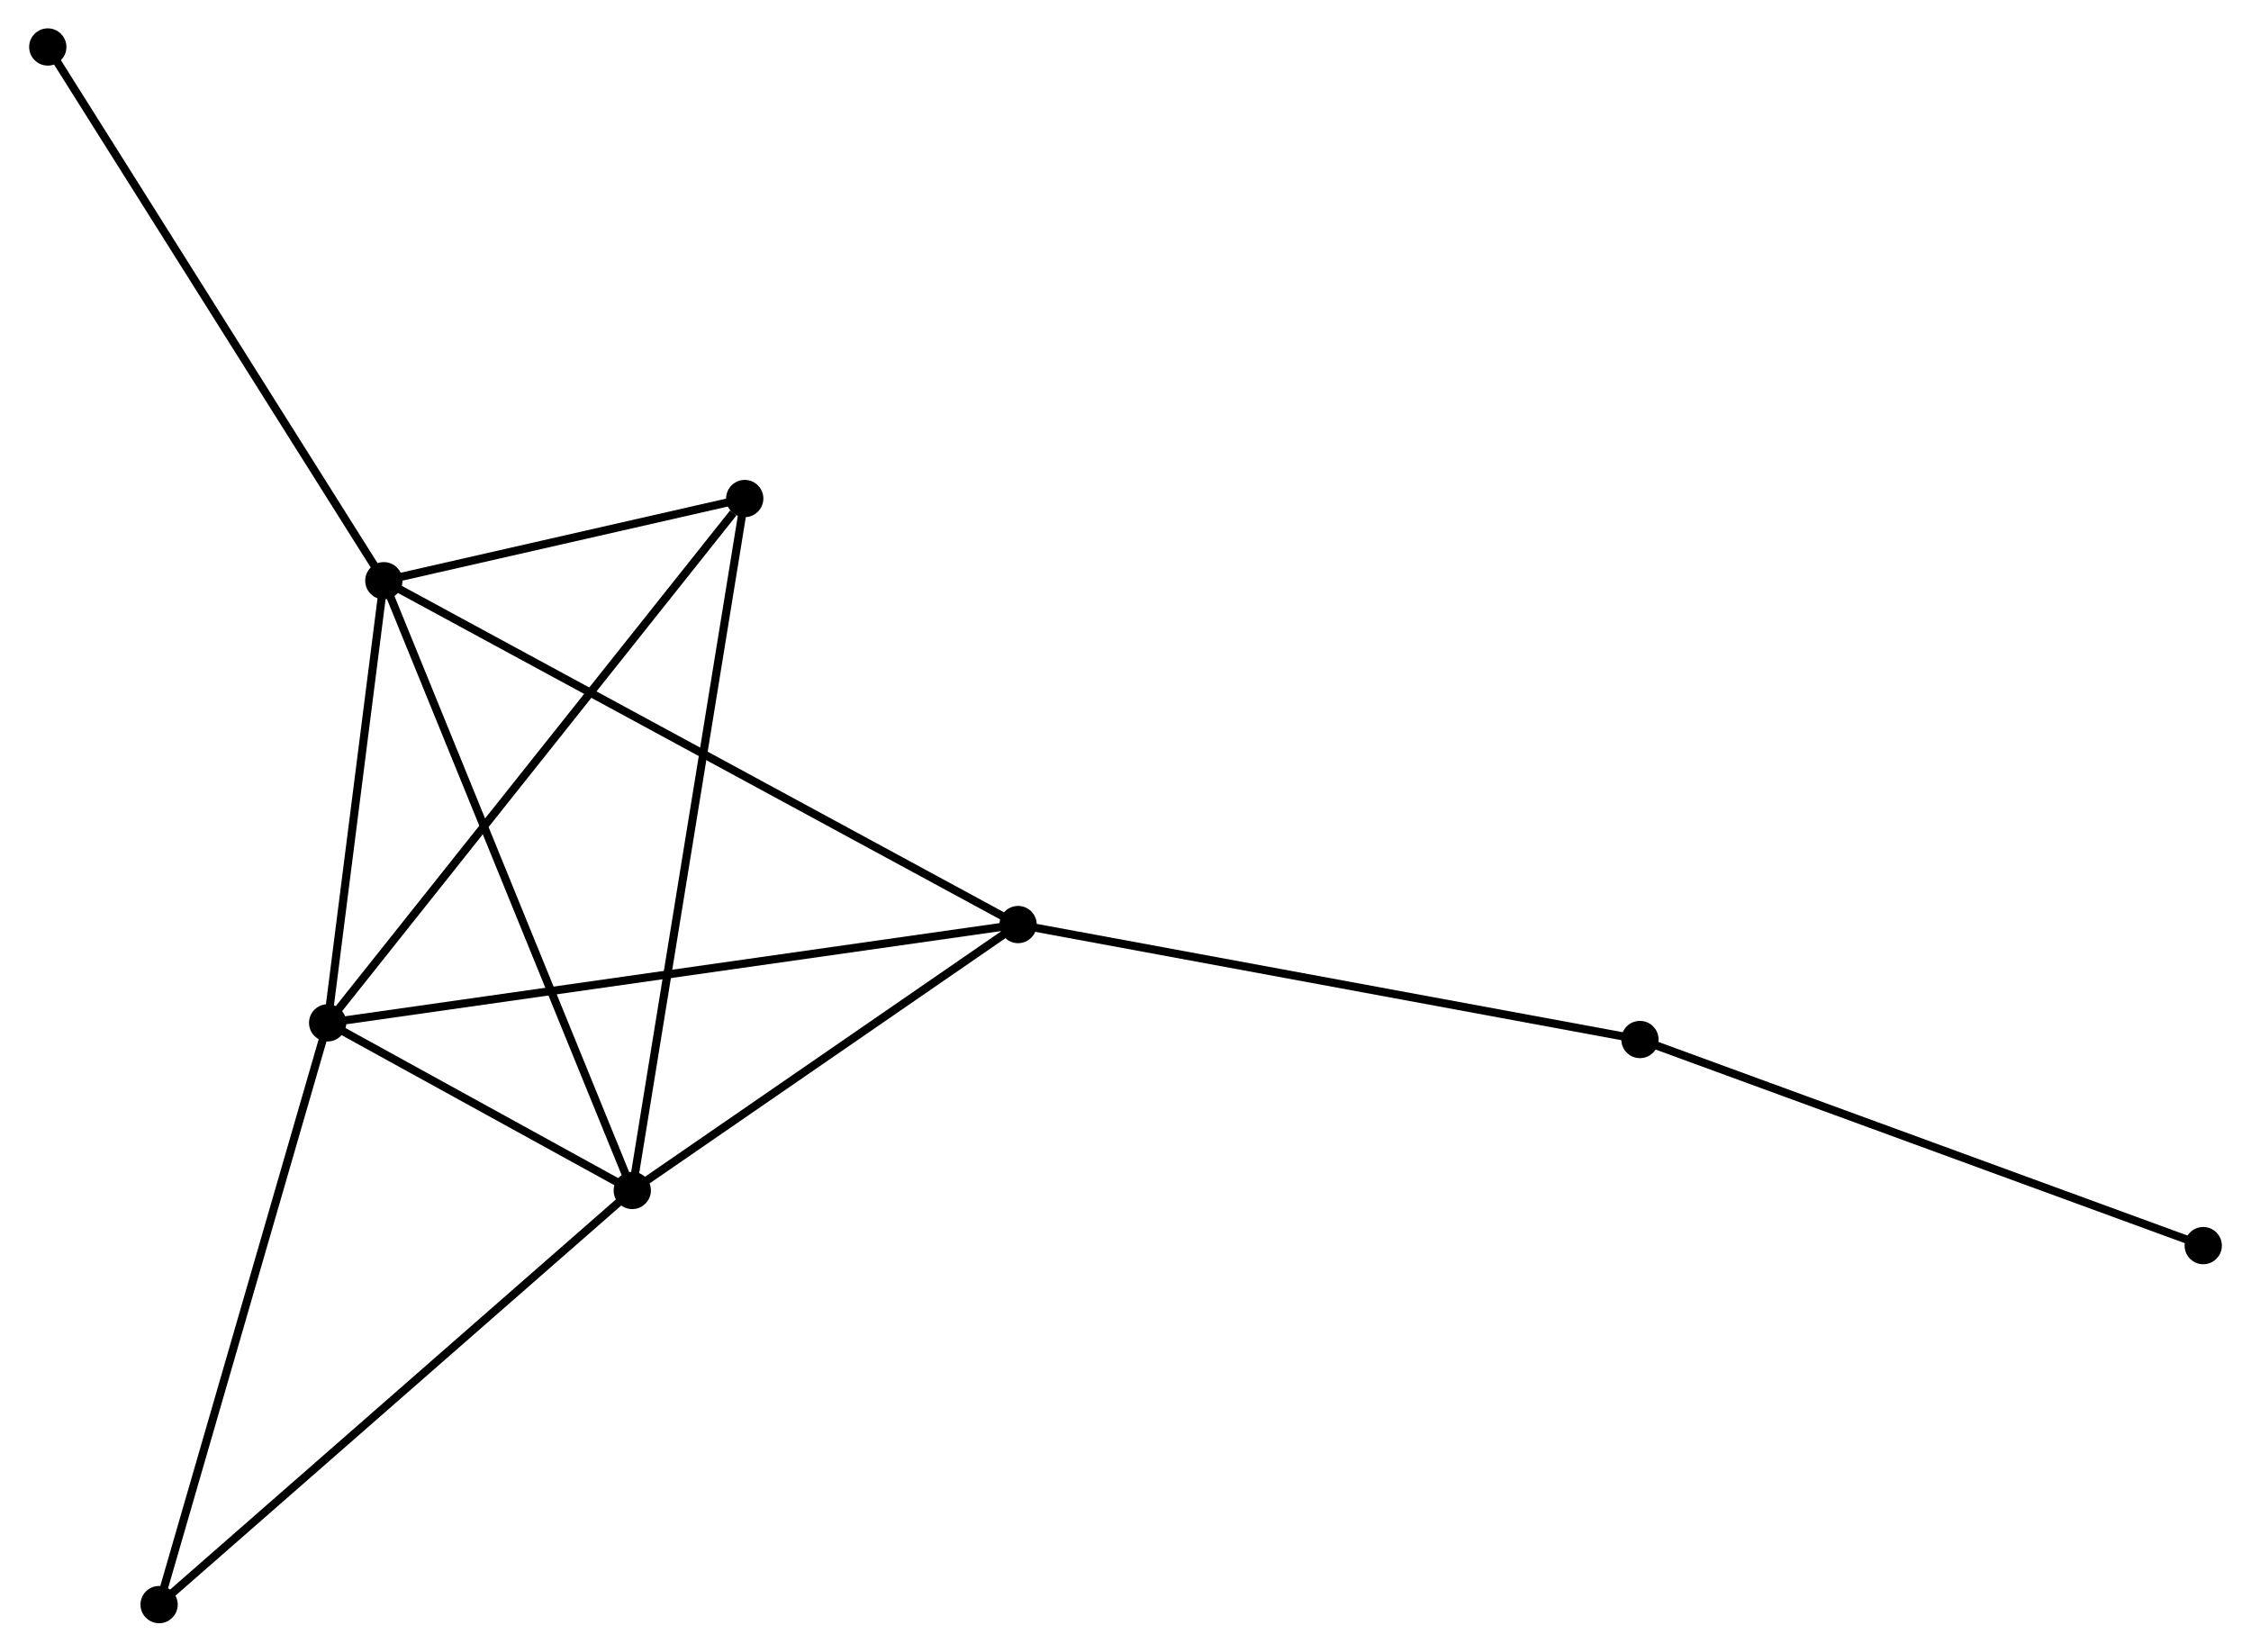 <?xml version="1.0" encoding="UTF-8" standalone="no"?>
<!DOCTYPE svg PUBLIC "-//W3C//DTD SVG 1.1//EN"
 "http://www.w3.org/Graphics/SVG/1.1/DTD/svg11.dtd">
<!-- Generated by graphviz version 2.36.0 (20140111.2315)
 -->
<!-- Title: %3 Pages: 1 -->
<svg width="278pt" height="204pt"
 viewBox="0.00 0.00 277.68 203.91" xmlns="http://www.w3.org/2000/svg" xmlns:xlink="http://www.w3.org/1999/xlink">
<g id="graph0" class="graph" transform="scale(1 1) rotate(0) translate(4 199.909)">
<title>%3</title>
<!-- 0 -->
<g id="node1" class="node"><title>0</title>
<ellipse fill="black" stroke="black" cx="43.285" cy="-128.21" rx="1.8" ry="1.8"/>
</g>
<!-- 1 -->
<g id="node2" class="node"><title>1</title>
<ellipse fill="black" stroke="black" cx="73.953" cy="-52.931" rx="1.8" ry="1.8"/>
</g>
<!-- 0&#45;&#45;1 -->
<g id="edge1" class="edge"><title>0&#45;&#45;1</title>
<path fill="none" stroke="black" d="M44.043,-126.35C48.286,-115.935 69.047,-64.971 73.221,-54.727"/>
</g>
<!-- 2 -->
<g id="node3" class="node"><title>2</title>
<ellipse fill="black" stroke="black" cx="36.348" cy="-73.625" rx="1.8" ry="1.8"/>
</g>
<!-- 0&#45;&#45;2 -->
<g id="edge2" class="edge"><title>0&#45;&#45;2</title>
<path fill="none" stroke="black" d="M43.054,-126.394C42.001,-118.107 37.657,-83.921 36.587,-75.504"/>
</g>
<!-- 3 -->
<g id="node4" class="node"><title>3</title>
<ellipse fill="black" stroke="black" cx="121.581" cy="-85.76" rx="1.8" ry="1.8"/>
</g>
<!-- 0&#45;&#45;3 -->
<g id="edge3" class="edge"><title>0&#45;&#45;3</title>
<path fill="none" stroke="black" d="M44.92,-127.324C55.11,-121.799 109.791,-92.152 119.954,-86.642"/>
</g>
<!-- 4 -->
<g id="node5" class="node"><title>4</title>
<ellipse fill="black" stroke="black" cx="87.836" cy="-138.358" rx="1.8" ry="1.8"/>
</g>
<!-- 0&#45;&#45;4 -->
<g id="edge4" class="edge"><title>0&#45;&#45;4</title>
<path fill="none" stroke="black" d="M45.199,-128.646C52.527,-130.316 78.749,-136.288 85.978,-137.935"/>
</g>
<!-- 7 -->
<g id="node6" class="node"><title>7</title>
<ellipse fill="black" stroke="black" cx="1.8" cy="-194.109" rx="1.8" ry="1.8"/>
</g>
<!-- 0&#45;&#45;7 -->
<g id="edge5" class="edge"><title>0&#45;&#45;7</title>
<path fill="none" stroke="black" d="M42.259,-129.839C36.57,-138.877 8.922,-182.796 2.942,-192.295"/>
</g>
<!-- 1&#45;&#45;2 -->
<g id="edge6" class="edge"><title>1&#45;&#45;2</title>
<path fill="none" stroke="black" d="M72.337,-53.82C66.264,-57.162 44.818,-68.964 38.265,-72.57"/>
</g>
<!-- 1&#45;&#45;3 -->
<g id="edge7" class="edge"><title>1&#45;&#45;3</title>
<path fill="none" stroke="black" d="M75.537,-54.023C82.768,-59.008 112.597,-79.568 119.941,-84.63"/>
</g>
<!-- 1&#45;&#45;4 -->
<g id="edge8" class="edge"><title>1&#45;&#45;4</title>
<path fill="none" stroke="black" d="M74.243,-54.715C76.034,-65.737 85.579,-124.47 87.499,-136.286"/>
</g>
<!-- 6 -->
<g id="node7" class="node"><title>6</title>
<ellipse fill="black" stroke="black" cx="15.542" cy="-1.8" rx="1.8" ry="1.8"/>
</g>
<!-- 1&#45;&#45;6 -->
<g id="edge9" class="edge"><title>1&#45;&#45;6</title>
<path fill="none" stroke="black" d="M72.509,-51.667C64.498,-44.655 25.57,-10.578 17.15,-3.208"/>
</g>
<!-- 2&#45;&#45;3 -->
<g id="edge10" class="edge"><title>2&#45;&#45;3</title>
<path fill="none" stroke="black" d="M38.455,-73.925C50.247,-75.604 107.948,-83.819 119.547,-85.471"/>
</g>
<!-- 2&#45;&#45;4 -->
<g id="edge11" class="edge"><title>2&#45;&#45;4</title>
<path fill="none" stroke="black" d="M37.621,-75.225C44.682,-84.103 78.997,-127.245 86.418,-136.576"/>
</g>
<!-- 2&#45;&#45;6 -->
<g id="edge12" class="edge"><title>2&#45;&#45;6</title>
<path fill="none" stroke="black" d="M35.834,-71.849C32.98,-61.998 19.114,-14.13 16.115,-3.777"/>
</g>
<!-- 5 -->
<g id="node8" class="node"><title>5</title>
<ellipse fill="black" stroke="black" cx="198.345" cy="-71.567" rx="1.8" ry="1.8"/>
</g>
<!-- 3&#45;&#45;5 -->
<g id="edge13" class="edge"><title>3&#45;&#45;5</title>
<path fill="none" stroke="black" d="M123.478,-85.409C134.099,-83.446 186.067,-73.838 196.514,-71.906"/>
</g>
<!-- 8 -->
<g id="node9" class="node"><title>8</title>
<ellipse fill="black" stroke="black" cx="267.882" cy="-46.12" rx="1.8" ry="1.8"/>
</g>
<!-- 5&#45;&#45;8 -->
<g id="edge14" class="edge"><title>5&#45;&#45;8</title>
<path fill="none" stroke="black" d="M200.064,-70.939C209.601,-67.448 255.944,-50.489 265.968,-46.821"/>
</g>
</g>
</svg>
